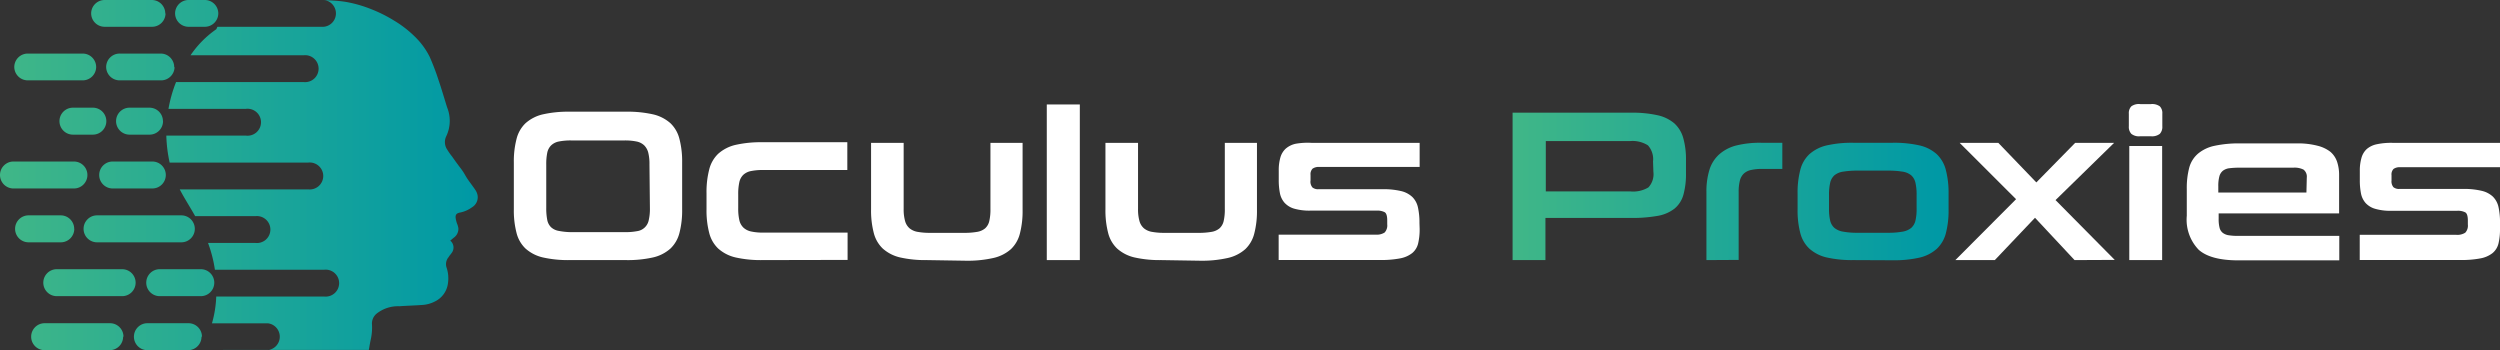<svg xmlns="http://www.w3.org/2000/svg" xmlns:xlink="http://www.w3.org/1999/xlink" viewBox="0 0 280 39.24"><rect x="0" y="0" width="280" height="39.24" fill="#333333" stroke="none"/><defs><style>.cls-1{isolation:isolate;}.cls-2{fill:#fff;}.cls-3{fill:url(#linear-gradient);}.cls-4,.cls-7{mix-blend-mode:multiply;}.cls-4{fill:url(#linear-gradient-2);}.cls-5{fill:url(#linear-gradient-3);}.cls-6{fill:url(#linear-gradient-4);}.cls-7{fill:url(#linear-gradient-5);}.cls-8{fill:url(#linear-gradient-6);}.cls-9{fill:url(#linear-gradient-7);}.cls-10{fill:url(#linear-gradient-8);}.cls-11{fill:url(#linear-gradient-9);}.cls-12{fill:url(#linear-gradient-10);}.cls-13{fill:url(#linear-gradient-11);}.cls-14{fill:url(#linear-gradient-12);}.cls-15{fill-rule:evenodd;fill:url(#linear-gradient-13);}.cls-16{fill:url(#linear-gradient-14);}.cls-17{fill:url(#linear-gradient-15);}.cls-18{fill:url(#linear-gradient-16);}.cls-19{fill:url(#linear-gradient-17);}.cls-20{fill:url(#linear-gradient-18);}</style><linearGradient id="linear-gradient" x1="-0.55" y1="25.63" x2="52.95" y2="25.63" gradientUnits="userSpaceOnUse"><stop offset="0" stop-color="#41b787"/><stop offset="1" stop-color="#0099a5"/></linearGradient><linearGradient id="linear-gradient-2" x1="-0.55" y1="25.63" x2="52.95" y2="25.63" xlink:href="#linear-gradient"/><linearGradient id="linear-gradient-3" x1="-0.55" y1="13.57" x2="52.95" y2="13.57" xlink:href="#linear-gradient"/><linearGradient id="linear-gradient-4" x1="-0.55" y1="7.54" x2="52.95" y2="7.54" xlink:href="#linear-gradient"/><linearGradient id="linear-gradient-5" x1="-0.55" y1="7.54" x2="52.95" y2="7.54" xlink:href="#linear-gradient"/><linearGradient id="linear-gradient-6" x1="-0.55" y1="1.51" x2="52.95" y2="1.51" xlink:href="#linear-gradient"/><linearGradient id="linear-gradient-7" x1="-0.55" y1="13.57" x2="52.95" y2="13.57" xlink:href="#linear-gradient"/><linearGradient id="linear-gradient-8" x1="-0.55" y1="19.6" x2="52.95" y2="19.6" xlink:href="#linear-gradient"/><linearGradient id="linear-gradient-9" x1="-0.55" y1="31.66" x2="52.95" y2="31.66" xlink:href="#linear-gradient"/><linearGradient id="linear-gradient-10" x1="-0.55" y1="1.51" x2="52.95" y2="1.51" xlink:href="#linear-gradient"/><linearGradient id="linear-gradient-11" x1="-0.55" y1="19.6" x2="52.95" y2="19.6" xlink:href="#linear-gradient"/><linearGradient id="linear-gradient-12" x1="-0.55" y1="31.66" x2="52.95" y2="31.66" xlink:href="#linear-gradient"/><linearGradient id="linear-gradient-13" x1="-0.55" y1="19.63" x2="52.95" y2="19.63" xlink:href="#linear-gradient"/><linearGradient id="linear-gradient-14" x1="-0.55" y1="37.71" x2="52.95" y2="37.71" xlink:href="#linear-gradient"/><linearGradient id="linear-gradient-15" x1="-0.55" y1="37.71" x2="52.95" y2="37.71" xlink:href="#linear-gradient"/><linearGradient id="linear-gradient-16" x1="168.7" y1="20.88" x2="216.97" y2="20.88" xlink:href="#linear-gradient"/><linearGradient id="linear-gradient-17" x1="168.7" y1="22.57" x2="216.97" y2="22.57" xlink:href="#linear-gradient"/><linearGradient id="linear-gradient-18" x1="168.7" y1="22.57" x2="216.97" y2="22.57" xlink:href="#linear-gradient"/></defs><title>Asset 1</title><g class="cls-1"><g id="Layer_2" data-name="Layer 2"><g id="Layer_1-2" data-name="Layer 1"><path class="cls-2" d="M63.79,29.13a12.77,12.77,0,0,1-3-.3,4.41,4.41,0,0,1-1.94-1,3.65,3.65,0,0,1-1-1.75,10,10,0,0,1-.3-2.66v-5.2a10,10,0,0,1,.3-2.65,3.66,3.66,0,0,1,1-1.76,4.4,4.4,0,0,1,1.94-1,12.81,12.81,0,0,1,3-.3h6.3a12.93,12.93,0,0,1,3.06.3,4.4,4.4,0,0,1,1.95,1,3.66,3.66,0,0,1,1,1.76,10,10,0,0,1,.3,2.65v5.2a10,10,0,0,1-.3,2.66,3.66,3.66,0,0,1-1,1.75,4.41,4.41,0,0,1-1.95,1,12.9,12.9,0,0,1-3.06.3Zm8.95-10.72a5.22,5.22,0,0,0-.13-1.29,1.78,1.78,0,0,0-.45-.83,1.72,1.72,0,0,0-.86-.44,6.33,6.33,0,0,0-1.35-.12H64a6.76,6.76,0,0,0-1.42.12,1.72,1.72,0,0,0-.86.44,1.62,1.62,0,0,0-.43.83,6.31,6.31,0,0,0-.11,1.29v4.89a6.64,6.64,0,0,0,.11,1.32,1.55,1.55,0,0,0,.43.83,1.69,1.69,0,0,0,.86.41A7.52,7.52,0,0,0,64,26h6a7,7,0,0,0,1.35-.11,1.54,1.54,0,0,0,1.31-1.24,5.49,5.49,0,0,0,.13-1.32Z"/><path class="cls-2" d="M85.37,29.13a12.77,12.77,0,0,1-3-.3,4.41,4.41,0,0,1-1.94-1,3.65,3.65,0,0,1-1-1.75,10,10,0,0,1-.3-2.66V21.66a10.11,10.11,0,0,1,.3-2.67,3.65,3.65,0,0,1,1-1.76,4.4,4.4,0,0,1,1.94-1,12.8,12.8,0,0,1,3-.3H94.9v3.11H85.5a6.62,6.62,0,0,0-1.4.12,1.76,1.76,0,0,0-.86.43,1.63,1.63,0,0,0-.44.84,6.17,6.17,0,0,0-.12,1.34v1.56a5.86,5.86,0,0,0,.12,1.3,1.69,1.69,0,0,0,.44.84,1.79,1.79,0,0,0,.86.45,6,6,0,0,0,1.4.13h9.43v3.06Z"/><path class="cls-2" d="M103.8,29.13a12.77,12.77,0,0,1-3-.3,4.41,4.41,0,0,1-1.94-1,3.66,3.66,0,0,1-1-1.75,10,10,0,0,1-.3-2.66V16h3.65v7.39a4.89,4.89,0,0,0,.16,1.37,1.67,1.67,0,0,0,.5.81,1.93,1.93,0,0,0,.91.4,7.64,7.64,0,0,0,1.4.11h3.79a8.17,8.17,0,0,0,1.46-.11,1.86,1.86,0,0,0,.91-.4,1.57,1.57,0,0,0,.46-.81,5.72,5.72,0,0,0,.13-1.37V16h3.6v7.49a10,10,0,0,1-.3,2.66,3.65,3.65,0,0,1-1,1.75,4.42,4.42,0,0,1-2,1,13.05,13.05,0,0,1-3.07.3Z"/><path class="cls-2" d="M117.24,29.13V11.7h3.7V29.13Z"/><path class="cls-2" d="M130.05,29.13a12.77,12.77,0,0,1-3-.3,4.41,4.41,0,0,1-1.94-1,3.64,3.64,0,0,1-1-1.75,10,10,0,0,1-.3-2.66V16h3.65v7.39a4.88,4.88,0,0,0,.16,1.37,1.67,1.67,0,0,0,.5.81,1.93,1.93,0,0,0,.91.4,7.63,7.63,0,0,0,1.4.11h3.79a8.17,8.17,0,0,0,1.46-.11,1.86,1.86,0,0,0,.91-.4,1.57,1.57,0,0,0,.46-.81,5.74,5.74,0,0,0,.13-1.37V16h3.6v7.49a10,10,0,0,1-.3,2.66,3.65,3.65,0,0,1-1,1.75,4.41,4.41,0,0,1-2,1,13.06,13.06,0,0,1-3.07.3Z"/><path class="cls-2" d="M159,25.63a6.79,6.79,0,0,1-.17,1.64,2,2,0,0,1-.67,1.08,3.11,3.11,0,0,1-1.36.59,11.22,11.22,0,0,1-2.25.18H143.21V26.28h10.87a1.62,1.62,0,0,0,1-.24,1.17,1.17,0,0,0,.29-.92v-.44q0-.73-.28-.91a1.79,1.79,0,0,0-.94-.18h-7.39a6.2,6.2,0,0,1-1.81-.22,2.35,2.35,0,0,1-1.08-.66,2.29,2.29,0,0,1-.52-1.08,7.54,7.54,0,0,1-.13-1.52v-1a5.11,5.11,0,0,1,.18-1.46,2.12,2.12,0,0,1,.6-1,2.49,2.49,0,0,1,1.12-.55A7.75,7.75,0,0,1,146.9,16H159V18.7H147.78a1.19,1.19,0,0,0-.77.19.88.88,0,0,0-.23.7v.61A1,1,0,0,0,147,21a1,1,0,0,0,.7.19h7.15a8.55,8.55,0,0,1,2.07.21,2.76,2.76,0,0,1,1.26.66,2.34,2.34,0,0,1,.63,1.17,7.83,7.83,0,0,1,.17,1.76Z"/><path class="cls-3" d="M21.82,25.63a1.51,1.51,0,0,1-1.51,1.51H10.87a1.51,1.51,0,0,1-1.51-1.51h0a1.51,1.51,0,0,1,1.51-1.51h9.44a1.51,1.51,0,0,1,1.51,1.51Z"/><path class="cls-4" d="M8.32,25.63a1.51,1.51,0,0,1-1.51,1.51H3.2a1.51,1.51,0,0,1-1.51-1.51h0A1.51,1.51,0,0,1,3.2,24.12h3.6a1.51,1.51,0,0,1,1.51,1.51Z"/><path class="cls-5" d="M11.91,13.57a1.51,1.51,0,0,1-1.51,1.51H8.17a1.51,1.51,0,0,1-1.51-1.51h0a1.51,1.51,0,0,1,1.51-1.51H10.4a1.51,1.51,0,0,1,1.51,1.51Z"/><path class="cls-6" d="M19.55,7.54A1.51,1.51,0,0,1,18,9h-4.6a1.51,1.51,0,0,1-1.51-1.51h0A1.51,1.51,0,0,1,13.44,6H18a1.51,1.51,0,0,1,1.51,1.51Z"/><path class="cls-7" d="M10.77,7.54A1.51,1.51,0,0,1,9.26,9H3.1A1.51,1.51,0,0,1,1.6,7.54h0A1.51,1.51,0,0,1,3.1,6H9.26a1.51,1.51,0,0,1,1.51,1.51Z"/><path class="cls-8" d="M24.45,1.51A1.51,1.51,0,0,1,22.94,3H21.12a1.51,1.51,0,0,1-1.51-1.51h0A1.51,1.51,0,0,1,21.12,0h1.82a1.51,1.51,0,0,1,1.51,1.51Z"/><path class="cls-9" d="M18.26,13.57a1.51,1.51,0,0,1-1.51,1.51H14.52A1.51,1.51,0,0,1,13,13.57h0a1.51,1.51,0,0,1,1.51-1.51h2.23a1.51,1.51,0,0,1,1.51,1.51Z"/><path class="cls-10" d="M18.57,19.6a1.51,1.51,0,0,1-1.51,1.51H12.62a1.51,1.51,0,0,1-1.51-1.51h0a1.51,1.51,0,0,1,1.51-1.51h4.44a1.51,1.51,0,0,1,1.51,1.51Z"/><path class="cls-11" d="M24,31.66a1.51,1.51,0,0,1-1.51,1.51h-4.6a1.51,1.51,0,0,1-1.51-1.51h0a1.51,1.51,0,0,1,1.51-1.51h4.6A1.51,1.51,0,0,1,24,31.66Z"/><path class="cls-12" d="M18.54,1.51A1.51,1.51,0,0,1,17,3H11.72a1.51,1.51,0,0,1-1.51-1.51h0A1.51,1.51,0,0,1,11.72,0H17a1.51,1.51,0,0,1,1.51,1.51Z"/><path class="cls-13" d="M9.79,19.6a1.51,1.51,0,0,1-1.51,1.51H1.51A1.51,1.51,0,0,1,0,19.6H0a1.51,1.51,0,0,1,1.51-1.51H8.28A1.51,1.51,0,0,1,9.79,19.6Z"/><path class="cls-14" d="M15.19,31.66a1.51,1.51,0,0,1-1.51,1.51H6.36a1.51,1.51,0,0,1-1.51-1.51h0a1.51,1.51,0,0,1,1.51-1.51h7.32a1.51,1.51,0,0,1,1.51,1.51Z"/><path class="cls-15" d="M30,39.21a1.51,1.51,0,0,0,0-3H23.74a12.46,12.46,0,0,0,.48-3h0v0H36.3a1.51,1.51,0,1,0,0-3H24.07a14.91,14.91,0,0,0-.77-3l0,0H28.6a1.51,1.51,0,1,0,0-3H21.86c-.6-1.07-1.21-2-1.73-3H34.52a1.51,1.51,0,1,0,0-3H19a16,16,0,0,1-.37-2.95s0,0,0-.07h8.92a1.51,1.51,0,1,0,0-3H18.87a14.89,14.89,0,0,1,.85-3H34a1.51,1.51,0,1,0,0-3H21.34a11.2,11.2,0,0,1,2.89-2.92L24.35,3H36a1.5,1.5,0,0,0,.24-3l1,.06a13.86,13.86,0,0,1,1.54.16A14.42,14.42,0,0,1,41.51,1a16,16,0,0,1,2.65,1.32,12.12,12.12,0,0,1,2.37,1.85,8.19,8.19,0,0,1,1.6,2.21,27.12,27.12,0,0,1,1,2.63c.34,1,.63,2,.94,3A4,4,0,0,1,50,15.22a1.5,1.5,0,0,0,0,1.39,7.61,7.61,0,0,0,.64.93c.32.46.65.91,1,1.37s.48.78.74,1.16.61.83.89,1.25a1.63,1.63,0,0,1,.22.56,1.31,1.31,0,0,1-.63,1.34,3.38,3.38,0,0,1-1.36.59c-.37.08-.5.23-.47.6a3.44,3.44,0,0,0,.15.61,2.14,2.14,0,0,1,.16.56,1.21,1.21,0,0,1-.46,1c-.16.12-.3.25-.45.37a1,1,0,0,1,.14,1.4c-.1.15-.23.28-.32.44A1.22,1.22,0,0,0,50,29.92a3.79,3.79,0,0,1,.17,1.82,2.62,2.62,0,0,1-1.41,2,3.61,3.61,0,0,1-1.54.42c-.83.06-1.67.08-2.5.14a3.85,3.85,0,0,0-2.53.82,1.43,1.43,0,0,0-.53,1.19A6.07,6.07,0,0,1,41.53,38c-.09.4-.15.8-.22,1.19H22.68v0Z"/><path class="cls-16" d="M22.57,37.71a1.51,1.51,0,0,1-1.51,1.51h-4.6A1.51,1.51,0,0,1,15,37.71h0a1.51,1.51,0,0,1,1.51-1.51h4.6a1.51,1.51,0,0,1,1.51,1.51Z"/><path class="cls-17" d="M13.79,37.71a1.51,1.51,0,0,1-1.51,1.51H5a1.51,1.51,0,0,1-1.51-1.51h0A1.51,1.51,0,0,1,5,36.2h7.32a1.51,1.51,0,0,1,1.51,1.51Z"/><path class="cls-18" d="M173.09,24.41v4.72h-3.68V12.62h13.21a13.16,13.16,0,0,1,3,.28,4.33,4.33,0,0,1,1.91.92,3.49,3.49,0,0,1,1,1.66,8.75,8.75,0,0,1,.3,2.47v1.43a8.66,8.66,0,0,1-.29,2.44,3.08,3.08,0,0,1-1,1.55,4.24,4.24,0,0,1-1.9.81,16.21,16.21,0,0,1-3,.23Zm12.05-6.32a2.32,2.32,0,0,0-.57-1.81,3.23,3.23,0,0,0-2-.48h-9.44v5.64h9.49a3.32,3.32,0,0,0,2-.45,2.18,2.18,0,0,0,.56-1.75Z"/><path class="cls-19" d="M191.12,29.13v-7.6a8.17,8.17,0,0,1,.34-2.52,3.85,3.85,0,0,1,1.08-1.71,4.58,4.58,0,0,1,1.9-1,11,11,0,0,1,2.83-.31h2.35v2.93h-2.25a5.5,5.5,0,0,0-1.26.12,1.71,1.71,0,0,0-.81.41,1.65,1.65,0,0,0-.44.8,5.14,5.14,0,0,0-.13,1.28v7.58Z"/><path class="cls-20" d="M207.57,29.13a12.71,12.71,0,0,1-3-.3,4.38,4.38,0,0,1-1.94-1,3.63,3.63,0,0,1-1-1.74,9.9,9.9,0,0,1-.3-2.65V21.7a10,10,0,0,1,.3-2.66,3.63,3.63,0,0,1,1-1.75,4.39,4.39,0,0,1,1.94-1,12.73,12.73,0,0,1,3-.3H212a12.84,12.84,0,0,1,3,.3,4.31,4.31,0,0,1,1.94,1,3.72,3.72,0,0,1,1,1.77,10.08,10.08,0,0,1,.3,2.66v1.74a9.94,9.94,0,0,1-.3,2.65,3.64,3.64,0,0,1-1,1.74,4.38,4.38,0,0,1-1.94,1,12.83,12.83,0,0,1-3,.3Zm7.09-7.31a5.72,5.72,0,0,0-.13-1.35,1.57,1.57,0,0,0-.48-.84,2,2,0,0,0-1-.41,9.67,9.67,0,0,0-1.6-.11h-3.41a9.42,9.42,0,0,0-1.58.11,2,2,0,0,0-1,.41,1.57,1.57,0,0,0-.48.84,5.74,5.74,0,0,0-.13,1.35v1.55a5.59,5.59,0,0,0,.13,1.34,1.57,1.57,0,0,0,.48.82,2.05,2.05,0,0,0,1,.42,8.41,8.41,0,0,0,1.58.12h3.41a8.63,8.63,0,0,0,1.6-.12,2.07,2.07,0,0,0,1-.42,1.56,1.56,0,0,0,.48-.82,5.57,5.57,0,0,0,.13-1.34Z"/><path class="cls-2" d="M232.35,29.13l-4.43-4.74-4.5,4.74H219l6.8-6.82L219.48,16h4.33l4.26,4.43L232.42,16h4.36l-6.56,6.41,6.63,6.7Z"/><path class="cls-2" d="M239.71,15.26a1.36,1.36,0,0,1-1-.27,1.13,1.13,0,0,1-.28-.85v-1.4a1.08,1.08,0,0,1,.28-.83,1.41,1.41,0,0,1,1-.25h1.19a1.46,1.46,0,0,1,1,.25,1.08,1.08,0,0,1,.28.83v1.4a1.13,1.13,0,0,1-.28.85,1.41,1.41,0,0,1-1,.27Zm-1.23,13.87V16.35h3.68V29.13Z"/><path class="cls-2" d="M248.49,23.9v.6a3.88,3.88,0,0,0,.1,1,1.05,1.05,0,0,0,.35.57,1.44,1.44,0,0,0,.68.28,6.42,6.42,0,0,0,1.05.07H262v2.74h-11.3q-3.12,0-4.45-1.19a4.85,4.85,0,0,1-1.33-3.8v-3a8.93,8.93,0,0,1,.28-2.41,3.14,3.14,0,0,1,1-1.57,4.24,4.24,0,0,1,1.83-.86,13,13,0,0,1,2.88-.27h6.34a8.66,8.66,0,0,1,2.34.27A3.85,3.85,0,0,1,261,17a2.52,2.52,0,0,1,.76,1.14,4.6,4.6,0,0,1,.22,1.44V23.9Zm9.87-4A1,1,0,0,0,258,19a2.2,2.2,0,0,0-1.15-.22h-6a8.86,8.86,0,0,0-1.14.06,1.49,1.49,0,0,0-.74.28,1.2,1.2,0,0,0-.4.63,4.08,4.08,0,0,0-.12,1.11v.7h9.87Z"/><path class="cls-2" d="M280,25.64a6.76,6.76,0,0,1-.17,1.63,2,2,0,0,1-.67,1.08,3.1,3.1,0,0,1-1.36.59,11.2,11.2,0,0,1-2.24.18H264.29V26.3h10.82a1.62,1.62,0,0,0,1-.24,1.16,1.16,0,0,0,.29-.92V24.7q0-.73-.28-.91a1.77,1.77,0,0,0-.93-.18h-7.36a6.12,6.12,0,0,1-1.8-.22,2.34,2.34,0,0,1-1.08-.65,2.28,2.28,0,0,1-.52-1.08,7.5,7.5,0,0,1-.13-1.51v-1a5.12,5.12,0,0,1,.18-1.45,2.11,2.11,0,0,1,.59-1,2.49,2.49,0,0,1,1.11-.54A7.71,7.71,0,0,1,268,16h12v2.73H268.84a1.19,1.19,0,0,0-.76.19.88.88,0,0,0-.23.7v.6a1,1,0,0,0,.22.75,1,1,0,0,0,.7.19h7.11a8.51,8.51,0,0,1,2.06.21,2.75,2.75,0,0,1,1.26.65,2.35,2.35,0,0,1,.63,1.16A7.79,7.79,0,0,1,280,25Z"/></g></g></g></svg>